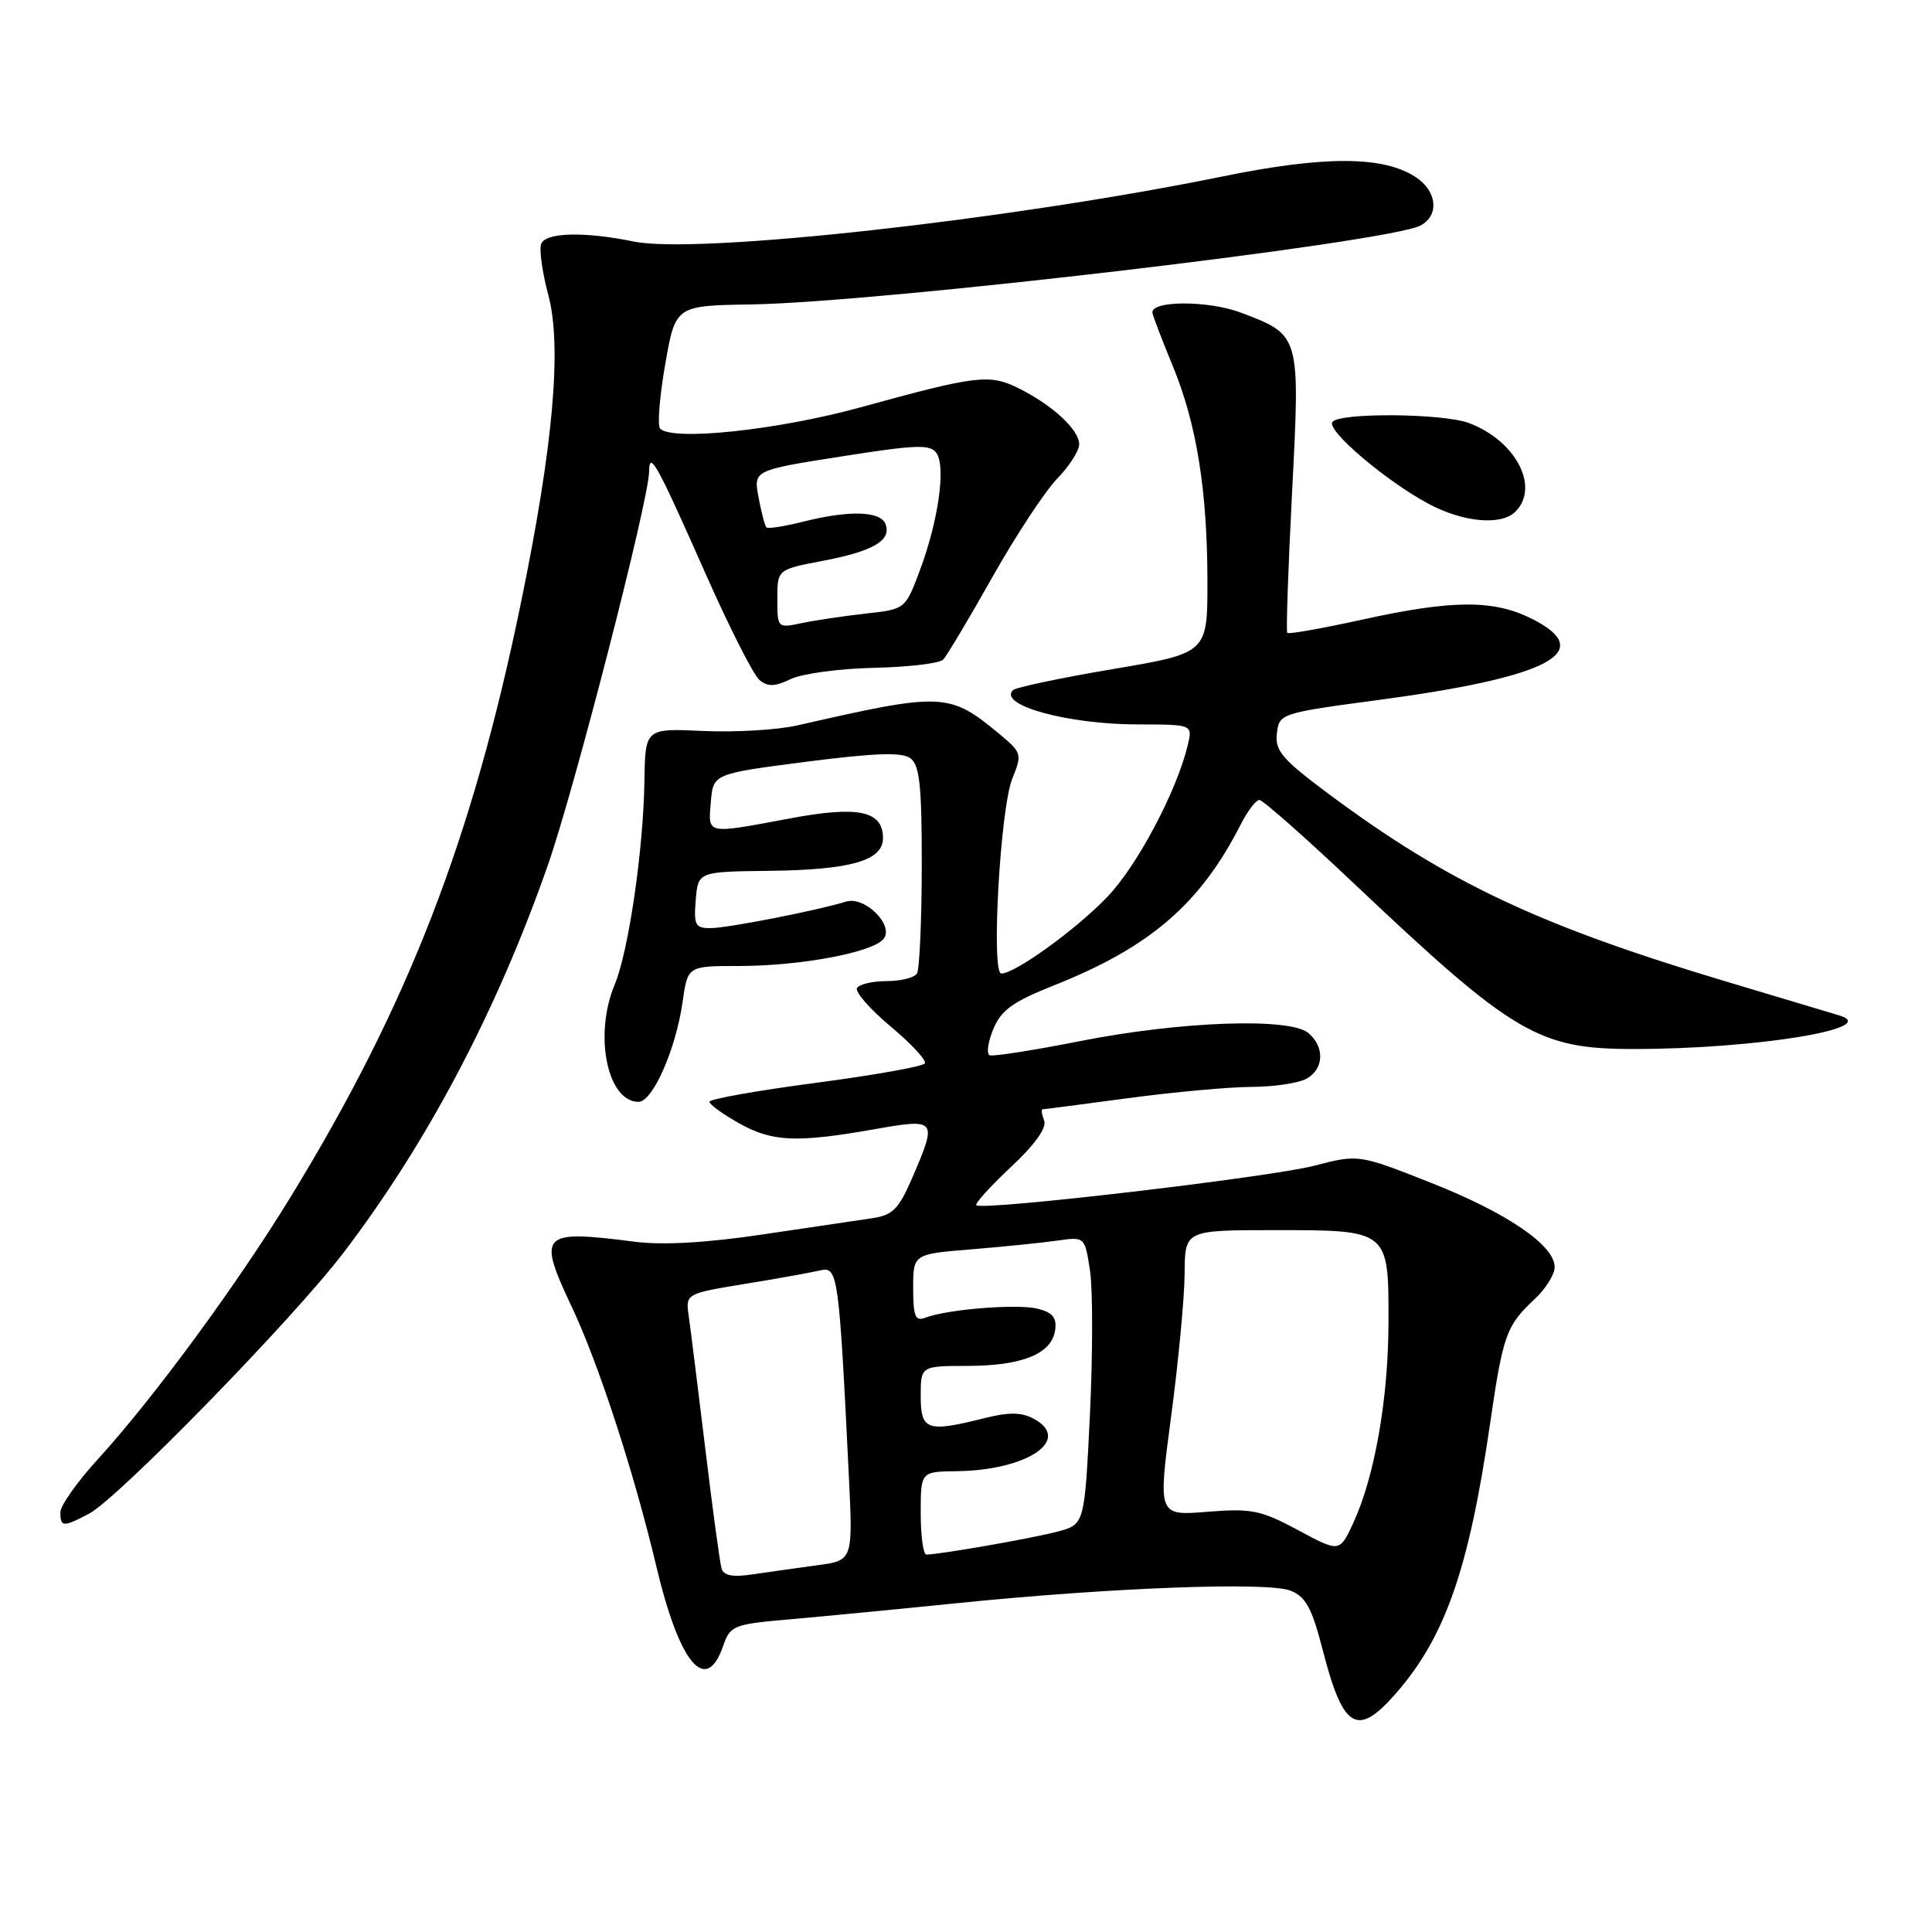 <?xml version="1.0" encoding="UTF-8" standalone="no"?>
<!DOCTYPE svg PUBLIC "-//W3C//DTD SVG 1.1//EN" "http://www.w3.org/Graphics/SVG/1.1/DTD/svg11.dtd" >
<svg xmlns="http://www.w3.org/2000/svg" xmlns:xlink="http://www.w3.org/1999/xlink" version="1.1" viewBox="0 0 256 256">
 <g >
 <path fill="currentColor"
d=" M 184.90 224.46 C 191.48 216.97 194.62 207.99 197.44 188.67 C 199.16 176.82 199.58 175.65 203.41 172.08 C 204.83 170.74 206.00 168.86 206.00 167.90 C 206.00 165.00 199.68 160.70 189.57 156.71 C 180.02 152.94 180.02 152.94 174.12 154.47 C 168.20 156.00 130.12 160.46 129.37 159.70 C 129.15 159.48 131.21 157.21 133.95 154.64 C 137.12 151.68 138.72 149.44 138.36 148.49 C 138.04 147.67 137.95 147.00 138.14 146.99 C 138.34 146.99 143.45 146.32 149.50 145.51 C 155.55 144.70 162.89 144.03 165.82 144.02 C 168.74 144.01 172.00 143.53 173.07 142.96 C 175.44 141.70 175.57 138.72 173.35 136.87 C 170.87 134.81 156.49 135.32 143.23 137.93 C 137.04 139.16 131.59 140.01 131.14 139.83 C 130.69 139.65 130.90 138.09 131.61 136.38 C 132.66 133.84 134.19 132.74 139.70 130.55 C 152.40 125.50 159.04 119.77 164.40 109.25 C 165.31 107.46 166.42 106.00 166.88 106.00 C 167.33 106.00 173.06 111.06 179.60 117.25 C 200.51 137.02 203.86 139.00 216.42 139.00 C 232.55 139.00 249.37 136.27 243.75 134.56 C 243.06 134.35 236.20 132.29 228.50 129.99 C 203.94 122.63 191.81 116.91 176.19 105.30 C 169.91 100.63 168.92 99.49 169.19 97.19 C 169.50 94.54 169.64 94.49 182.81 92.73 C 205.26 89.72 211.60 86.39 203.10 82.05 C 197.98 79.44 192.55 79.45 180.47 82.11 C 175.20 83.27 170.74 84.06 170.57 83.86 C 170.40 83.66 170.69 75.25 171.21 65.16 C 172.28 44.35 172.30 44.43 164.55 41.47 C 160.12 39.77 152.35 39.80 152.71 41.50 C 152.83 42.05 154.04 45.20 155.40 48.50 C 158.56 56.15 159.98 65.01 159.99 77.02 C 160.00 86.54 160.00 86.54 147.44 88.66 C 140.54 89.83 134.59 91.08 134.22 91.45 C 132.23 93.44 141.51 95.99 150.77 95.99 C 158.04 96.00 158.04 96.00 157.38 98.75 C 155.92 104.85 150.67 114.75 146.70 118.87 C 142.57 123.18 134.50 129.00 132.68 129.00 C 131.30 129.00 132.54 107.10 134.14 103.16 C 135.45 99.94 135.38 99.72 132.50 97.32 C 125.78 91.74 124.97 91.71 105.70 96.11 C 103.06 96.72 97.43 97.05 93.20 96.86 C 85.50 96.50 85.50 96.50 85.39 103.50 C 85.25 112.63 83.29 126.06 81.45 130.46 C 78.66 137.13 80.47 146.00 84.61 146.00 C 86.49 146.00 89.56 139.02 90.45 132.75 C 91.12 128.00 91.12 128.00 97.89 128.00 C 106.02 128.00 115.57 126.22 117.06 124.43 C 118.55 122.64 114.58 118.68 112.09 119.47 C 108.55 120.59 96.46 122.97 94.19 122.98 C 92.13 123.00 91.91 122.59 92.19 119.25 C 92.50 115.50 92.50 115.50 102.00 115.39 C 112.75 115.26 117.00 114.03 117.00 111.06 C 117.00 107.43 113.73 106.74 104.64 108.45 C 93.46 110.54 93.83 110.62 94.19 106.26 C 94.50 102.53 94.50 102.53 106.80 100.94 C 115.93 99.77 119.50 99.64 120.63 100.47 C 121.86 101.37 122.15 104.10 122.14 114.79 C 122.13 122.05 121.84 128.44 121.50 129.00 C 121.16 129.55 119.36 130.00 117.50 130.00 C 115.64 130.00 113.87 130.41 113.56 130.91 C 113.25 131.40 115.25 133.70 118.00 136.00 C 120.75 138.30 122.80 140.51 122.55 140.91 C 122.31 141.31 115.78 142.47 108.05 143.49 C 100.32 144.51 94.00 145.63 94.00 145.99 C 94.00 146.34 95.75 147.61 97.89 148.82 C 102.31 151.30 105.49 151.45 115.75 149.65 C 124.15 148.17 124.23 148.27 120.89 156.04 C 119.11 160.18 118.28 161.02 115.64 161.41 C 113.91 161.66 107.39 162.63 101.13 163.56 C 93.66 164.68 87.84 165.01 84.13 164.54 C 71.60 162.93 71.16 163.40 75.80 173.25 C 79.33 180.73 84.02 195.14 86.95 207.48 C 90.02 220.44 93.53 224.66 95.81 218.13 C 96.76 215.38 97.16 215.22 104.65 214.57 C 108.97 214.19 119.03 213.22 127.00 212.41 C 147.36 210.35 167.98 209.58 171.00 210.77 C 173.03 211.57 173.84 213.08 175.29 218.72 C 177.97 229.12 179.83 230.23 184.90 224.46 Z  M 11.80 200.57 C 15.68 198.51 38.76 174.84 45.51 166.00 C 56.62 151.43 65.84 133.94 72.59 114.65 C 76.13 104.52 85.97 66.29 86.01 62.50 C 86.04 59.61 86.99 61.33 93.58 76.22 C 96.68 83.21 99.86 89.47 100.64 90.11 C 101.73 91.02 102.68 90.99 104.78 89.98 C 106.28 89.26 111.23 88.59 115.79 88.49 C 120.36 88.39 124.48 87.90 124.97 87.41 C 125.45 86.91 128.38 82.00 131.48 76.50 C 134.58 71.00 138.44 65.13 140.06 63.45 C 141.68 61.78 143.00 59.72 143.00 58.88 C 143.00 56.98 139.57 53.77 135.12 51.52 C 131.14 49.51 129.55 49.70 114.00 53.98 C 103.04 56.99 89.15 58.47 87.47 56.80 C 87.09 56.42 87.39 52.60 88.14 48.30 C 89.50 40.50 89.50 40.50 99.50 40.34 C 116.73 40.06 184.03 32.12 188.23 29.88 C 190.75 28.53 190.42 25.32 187.58 23.46 C 183.29 20.65 175.51 20.62 162.00 23.38 C 133.63 29.16 92.41 33.72 84.00 32.01 C 77.41 30.66 72.29 30.79 71.71 32.32 C 71.43 33.05 71.85 36.09 72.65 39.07 C 74.48 45.92 73.32 59.03 69.02 79.91 C 62.57 111.26 54.06 133.20 38.51 158.60 C 31.33 170.33 20.32 185.30 12.95 193.37 C 10.23 196.35 8.00 199.50 8.00 200.39 C 8.00 202.36 8.38 202.38 11.80 200.57 Z  M 200.80 67.80 C 204.06 64.54 200.86 58.41 194.68 56.07 C 191.22 54.75 177.33 54.65 176.54 55.93 C 175.82 57.09 183.63 63.72 189.27 66.75 C 193.87 69.21 198.92 69.68 200.80 67.80 Z  M 95.61 207.84 C 95.39 207.10 94.42 199.97 93.46 192.00 C 92.49 184.03 91.51 176.13 91.27 174.46 C 90.83 171.42 90.83 171.42 98.67 170.13 C 102.97 169.43 107.47 168.62 108.65 168.34 C 111.03 167.78 111.16 168.68 112.48 195.63 C 113.02 206.77 113.02 206.77 108.26 207.41 C 105.64 207.76 101.81 208.31 99.75 208.61 C 97.10 209.01 95.89 208.78 95.61 207.84 Z  M 122.00 200.50 C 122.00 195.00 122.00 195.00 126.75 194.94 C 136.16 194.83 142.14 190.75 136.95 187.98 C 135.35 187.12 133.66 187.10 130.45 187.91 C 122.83 189.83 122.00 189.54 122.00 185.00 C 122.00 181.00 122.00 181.00 128.25 180.99 C 135.47 180.97 139.37 179.38 139.81 176.26 C 140.05 174.60 139.49 173.91 137.49 173.41 C 134.81 172.74 125.51 173.48 122.59 174.61 C 121.28 175.11 121.00 174.41 121.00 170.69 C 121.00 166.17 121.00 166.17 128.75 165.54 C 133.01 165.19 138.13 164.67 140.13 164.38 C 143.75 163.87 143.75 163.87 144.44 168.43 C 144.81 170.94 144.80 179.52 144.42 187.49 C 143.71 202.00 143.71 202.00 140.11 202.95 C 136.81 203.83 124.54 205.97 122.75 205.99 C 122.34 206.00 122.00 203.53 122.00 200.50 Z  M 172.00 202.75 C 167.06 200.10 165.84 199.85 159.96 200.32 C 153.43 200.85 153.43 200.85 155.18 187.67 C 156.15 180.43 156.95 171.91 156.97 168.75 C 157.00 163.00 157.00 163.00 168.93 163.00 C 184.08 163.00 184.01 162.94 183.98 175.32 C 183.96 185.37 182.14 195.69 179.32 201.79 C 177.50 205.71 177.50 205.71 172.00 202.75 Z  M 103.00 79.35 C 103.00 75.46 103.00 75.46 109.05 74.31 C 115.72 73.04 118.17 71.60 117.33 69.43 C 116.67 67.71 112.50 67.59 106.40 69.13 C 103.94 69.75 101.76 70.09 101.55 69.88 C 101.35 69.67 100.88 67.88 100.51 65.90 C 99.84 62.31 99.84 62.31 111.50 60.48 C 121.54 58.90 123.30 58.85 124.11 60.07 C 125.34 61.93 124.32 69.08 121.89 75.57 C 119.96 80.72 119.96 80.72 114.73 81.30 C 111.85 81.62 108.04 82.19 106.25 82.56 C 103.02 83.25 103.00 83.22 103.00 79.35 Z "/>
</g>
</svg>